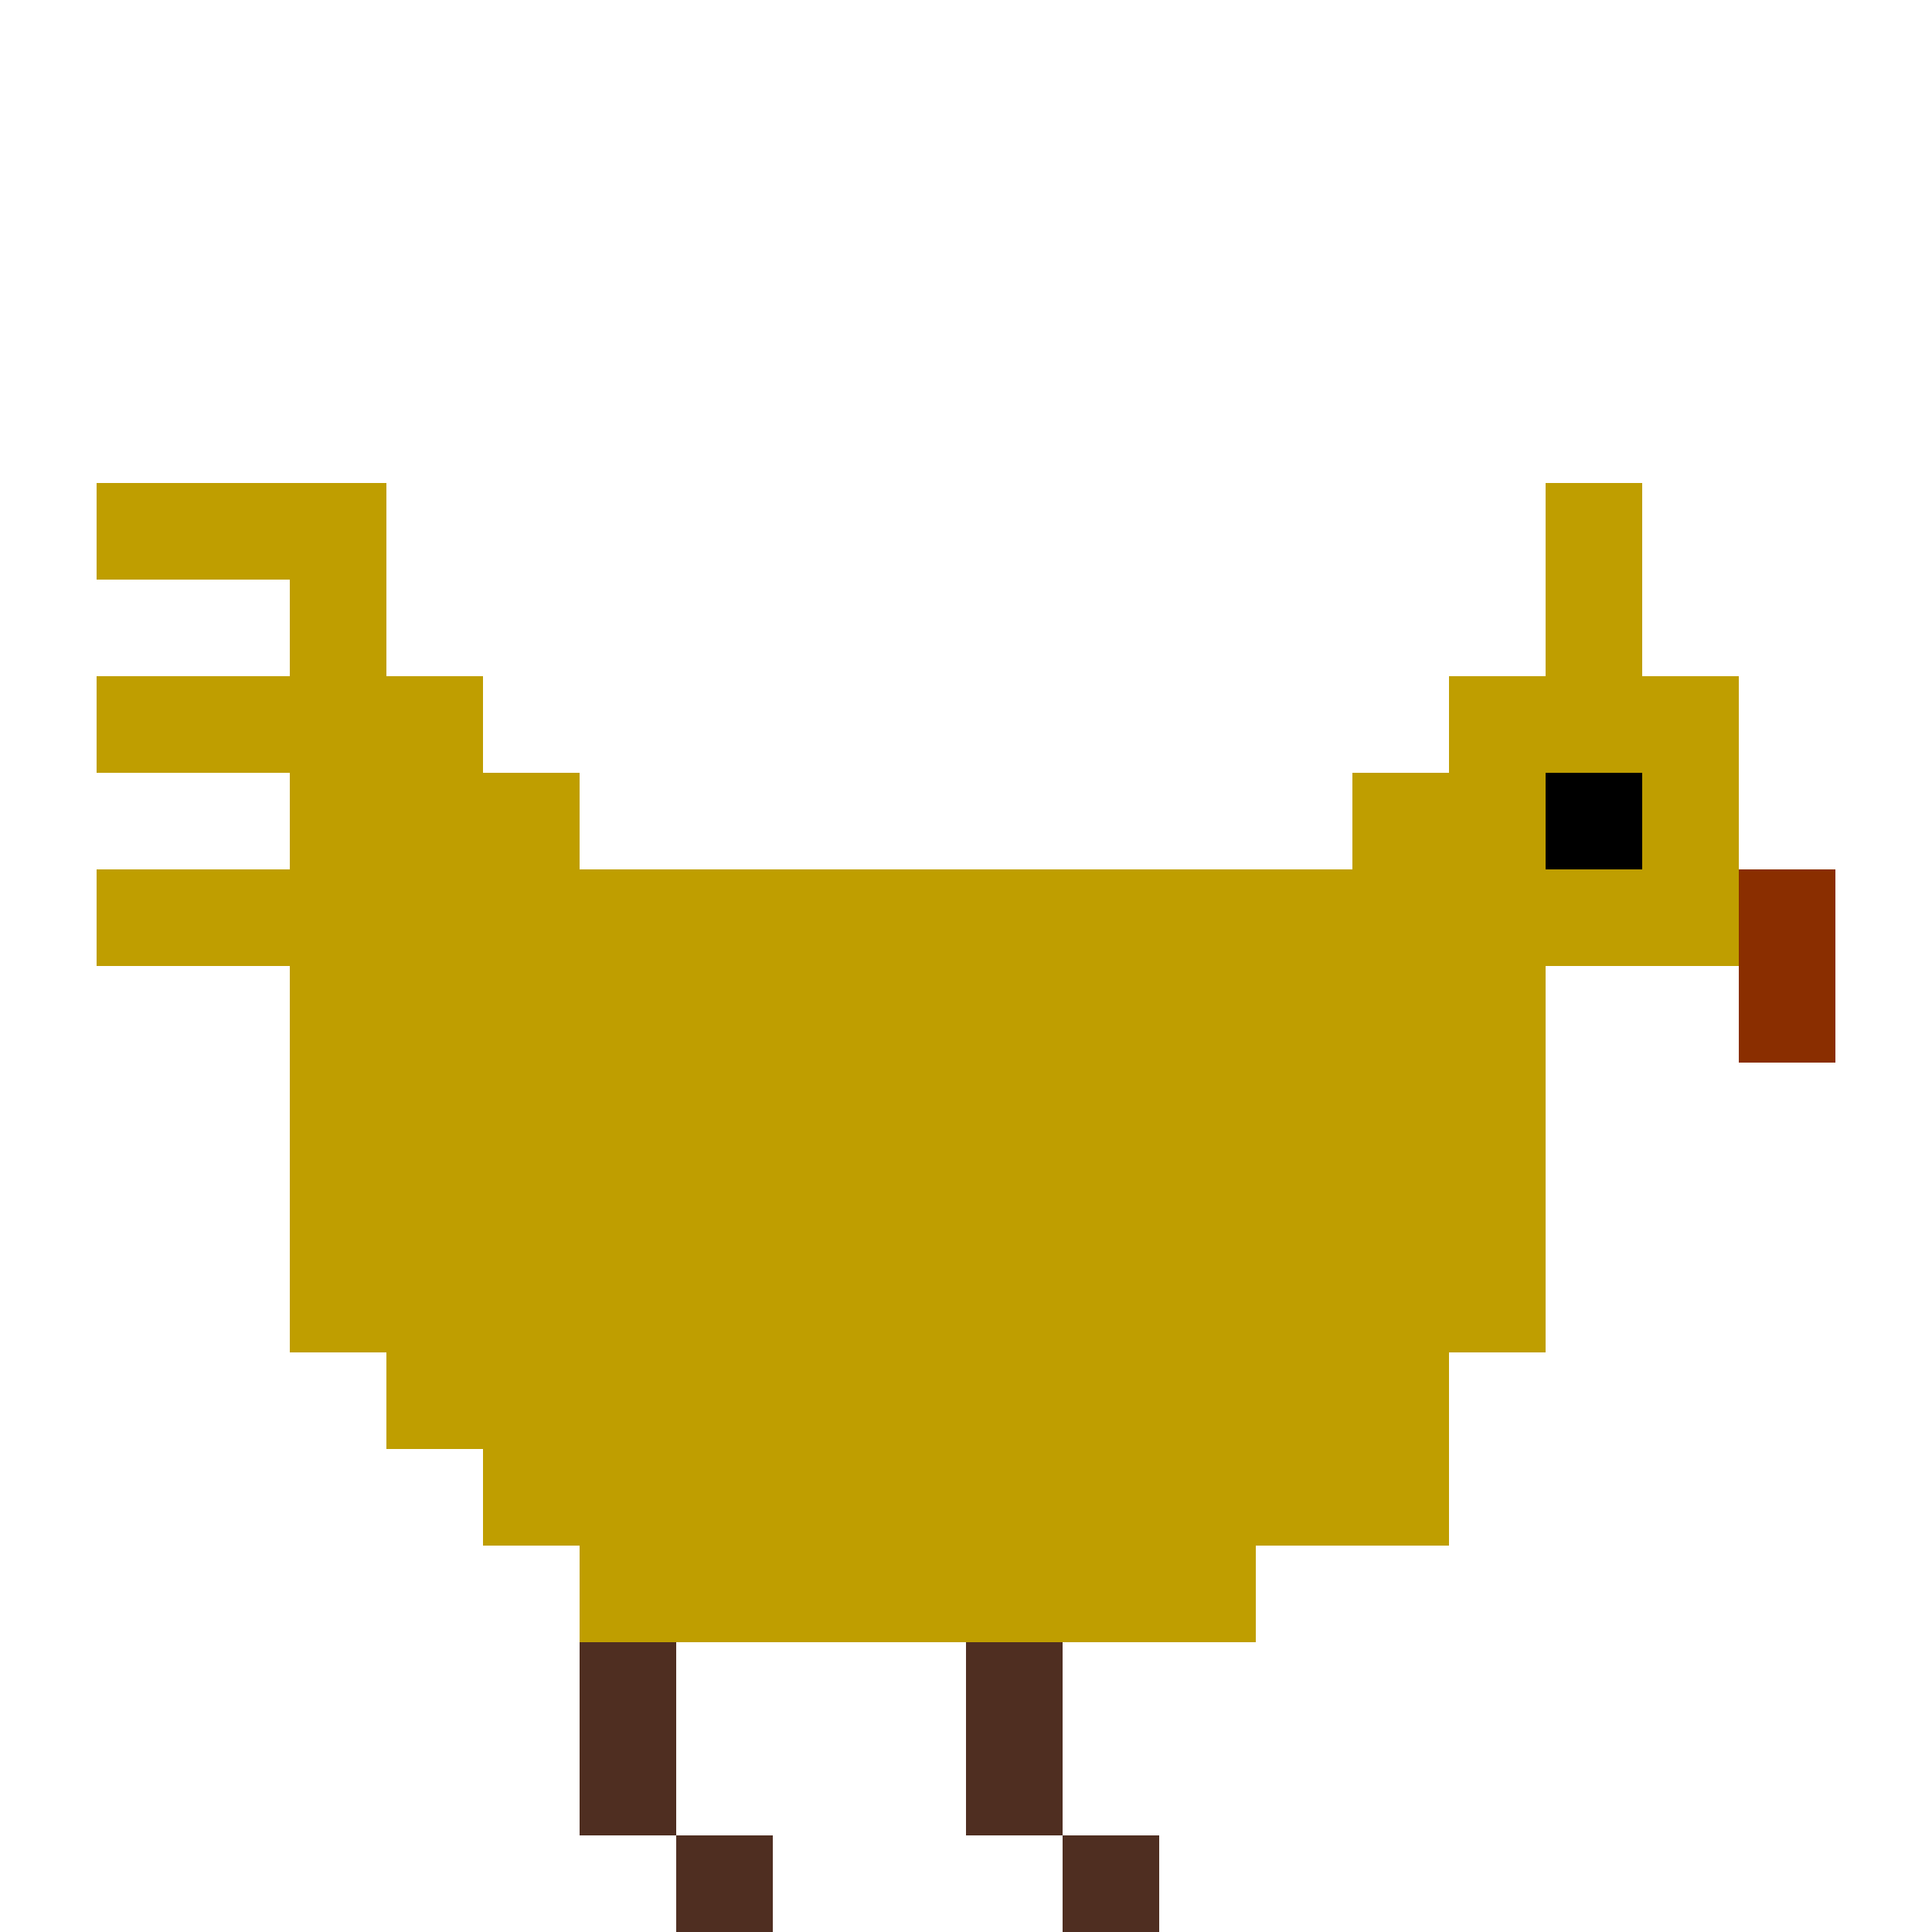 <?xml version="1.0" encoding="UTF-8" standalone="no"?>
<!-- Created with Inkscape (http://www.inkscape.org/) -->

<svg
   xmlns:dc="http://purl.org/dc/elements/1.1/"
   xmlns:cc="http://creativecommons.org/ns#"
   xmlns:rdf="http://www.w3.org/1999/02/22-rdf-syntax-ns#"
   xmlns:svg="http://www.w3.org/2000/svg"
   xmlns="http://www.w3.org/2000/svg"
   xmlns:sodipodi="http://sodipodi.sourceforge.net/DTD/sodipodi-0.dtd"
   xmlns:inkscape="http://www.inkscape.org/namespaces/inkscape"
   width="20"
   height="20"
   id="svg2"
   version="1.1"
   inkscape:version="0.48.0 r9654"
   sodipodi:docname="hen.svg">
  <defs
     id="defs4" />
  <sodipodi:namedview
     id="base"
     pagecolor="#ffffff"
     bordercolor="#666666"
     borderopacity="1.0"
     inkscape:pageopacity="0.0"
     inkscape:pageshadow="2"
     inkscape:zoom="4"
     inkscape:cx="71.947264"
     inkscape:cy="-19.132382"
     inkscape:document-units="px"
     inkscape:current-layer="layer3"
     showgrid="true"
     inkscape:window-width="1280"
     inkscape:window-height="800"
     inkscape:window-x="0"
     inkscape:window-y="0"
     inkscape:window-maximized="0"
     showguides="true"
     inkscape:guide-bbox="true">
    <inkscape:grid
       type="xygrid"
       id="grid2987"
       empspacing="5"
       visible="true"
       enabled="true"
       snapvisiblegridlinesonly="true" />
    <sodipodi:guide
       orientation="0,1"
       position="-1,0"
       id="guide6805" />
    <sodipodi:guide
       orientation="0,1"
       position="-2,-20"
       id="guide6807" />
    <sodipodi:guide
       orientation="1,0"
       position="0,-9"
       id="guide6809" />
    <sodipodi:guide
       orientation="1,0"
       position="20,-8"
       id="guide6811" />
    <sodipodi:guide
       orientation="1,0"
       position="40,14"
       id="guide6813" />
    <sodipodi:guide
       orientation="0,1"
       position="20,-40"
       id="guide6997" />
  </sodipodi:namedview>
  <g
     inkscape:groupmode="layer"
     id="layer3"
     inkscape:label="invisible-exporter">
    <rect
       style="color:#000000;fill:#ffffff;fill-opacity:0;fill-rule:nonzero;stroke:none;stroke-width:2;marker:none;visibility:visible;display:inline;overflow:visible;enable-background:accumulate"
       id="rect7144"
       width="40"
       height="80"
       x="0"
       y="0"
       inkscape:export-filename="C:\wamp\www\thehen\bin\img\hen-bg.png"
       inkscape:export-xdpi="90"
       inkscape:export-ydpi="90" />
  </g>
  <g
     inkscape:label="drawings"
     inkscape:groupmode="layer"
     id="layer1"
     transform="translate(0,-1032.362)"
     sodipodi:insensitive="true">
    <rect
       style="color:#000000;fill:#00ff00;fill-opacity:1;fill-rule:nonzero;stroke:none;stroke-width:2;marker:none;visibility:visible;display:inline;overflow:visible;enable-background:accumulate"
       id="rect2985"
       width="1"
       height="1"
       x="-105.714"
       y="211.362" />
    <rect
       style="color:#000000;fill:#4f2e21;fill-opacity:1;fill-rule:nonzero;stroke:none;stroke-width:2;marker:none;visibility:visible;display:inline;overflow:visible;enable-background:accumulate"
       id="rect2989"
       width="1"
       height="2"
       x="6"
       y="1049.362" />
    <rect
       y="1049.362"
       x="10"
       height="2"
       width="1"
       id="rect2991"
       style="color:#000000;fill:#4f2e21;fill-opacity:1;fill-rule:nonzero;stroke:none;stroke-width:2;marker:none;visibility:visible;display:inline;overflow:visible;enable-background:accumulate" />
    <path
       style="color:#000000;fill:#bf9e00;fill-opacity:1;fill-rule:nonzero;stroke:none;stroke-width:2;marker:none;visibility:visible;display:inline;overflow:visible;enable-background:accumulate"
       d="m 3,8 0,6 3,0 0,3 7,0 0,-1 2,0 0,-2 1,0 0,-6 -2,0 0,1 L 6,9 6,8 3,8 z"
       transform="translate(0,1032.362)"
       id="rect2993"
       inkscape:connector-curvature="0" />
    <rect
       style="color:#000000;fill:#bf9e00;fill-opacity:1;fill-rule:nonzero;stroke:none;stroke-width:2;marker:none;visibility:visible;display:inline;overflow:visible;enable-background:accumulate"
       id="rect2999"
       width="3"
       height="2"
       x="15"
       y="1039.362" />
    <rect
       style="color:#000000;fill:#bf9e00;fill-opacity:1;fill-rule:nonzero;stroke:none;stroke-width:2;marker:none;visibility:visible;display:inline;overflow:visible;enable-background:accumulate"
       id="rect3001"
       width="2"
       height="1"
       x="16"
       y="1041.362" />
    <rect
       y="-1047.362"
       x="5"
       height="1"
       width="1"
       id="rect3005"
       style="color:#000000;fill:#bf9e00;fill-opacity:1;fill-rule:nonzero;stroke:none;stroke-width:2;marker:none;visibility:visible;display:inline;overflow:visible;enable-background:accumulate"
       transform="scale(1,-1)" />
    <rect
       style="color:#000000;fill:#bf9e00;fill-opacity:1;fill-rule:nonzero;stroke:none;stroke-width:2;marker:none;visibility:visible;display:inline;overflow:visible;enable-background:accumulate"
       id="rect3007"
       width="1"
       height="1"
       x="4"
       y="-1047.362"
       transform="scale(1,-1)" />
    <rect
       y="-1048.362"
       x="5"
       height="1"
       width="1"
       id="rect3009"
       style="color:#000000;fill:#bf9e00;fill-opacity:1;fill-rule:nonzero;stroke:none;stroke-width:2;marker:none;visibility:visible;display:inline;overflow:visible;enable-background:accumulate"
       transform="scale(1,-1)" />
    <rect
       style="color:#000000;fill:#bf9e00;fill-opacity:1;fill-rule:nonzero;stroke:none;stroke-width:2;marker:none;visibility:visible;display:inline;overflow:visible;enable-background:accumulate"
       id="rect3013"
       width="1"
       height="2"
       x="16"
       y="1037.362" />
    <rect
       y="1"
       x="-1042.362"
       height="3"
       width="1"
       id="rect6241"
       style="color:#000000;fill:#bf9e00;fill-opacity:1;fill-rule:nonzero;stroke:none;stroke-width:2;marker:none;visibility:visible;display:inline;overflow:visible;enable-background:accumulate"
       transform="matrix(0,-1,1,0,0,0)" />
    <rect
       transform="matrix(0,-1,1,0,0,0)"
       style="color:#000000;fill:#bf9e00;fill-opacity:1;fill-rule:nonzero;stroke:none;stroke-width:2;marker:none;visibility:visible;display:inline;overflow:visible;enable-background:accumulate"
       id="rect6344"
       width="1"
       height="3"
       x="-1040.362"
       y="1" />
    <rect
       y="1"
       x="-1038.362"
       height="3"
       width="1"
       id="rect6447"
       style="color:#000000;fill:#bf9e00;fill-opacity:1;fill-rule:nonzero;stroke:none;stroke-width:2;marker:none;visibility:visible;display:inline;overflow:visible;enable-background:accumulate"
       transform="matrix(0,-1,1,0,0,0)" />
    <rect
       y="1038.362"
       x="3"
       height="1"
       width="1"
       id="rect6449"
       style="color:#000000;fill:#bf9e00;fill-opacity:1;fill-rule:nonzero;stroke:none;stroke-width:2;marker:none;visibility:visible;display:inline;overflow:visible;enable-background:accumulate" />
    <rect
       y="1041.362"
       x="18"
       height="1"
       width="1"
       id="rect6756"
       style="color:#000000;fill:#8a2e00;fill-opacity:1;fill-rule:nonzero;stroke:none;stroke-width:2;marker:none;visibility:visible;display:inline;overflow:visible;enable-background:accumulate" />
    <rect
       style="color:#000000;fill:#8a2e00;fill-opacity:1;fill-rule:nonzero;stroke:none;stroke-width:2;marker:none;visibility:visible;display:inline;overflow:visible;enable-background:accumulate"
       id="rect6758"
       width="1"
       height="1"
       x="18"
       y="1042.362" />
    <rect
       style="color:#000000;fill:#4f2e21;fill-opacity:1;fill-rule:nonzero;stroke:none;stroke-width:2;marker:none;visibility:visible;display:inline;overflow:visible;enable-background:accumulate"
       id="rect6771"
       width="1"
       height="1"
       x="7"
       y="1051.362" />
    <rect
       y="1051.362"
       x="11"
       height="1"
       width="1"
       id="rect6773"
       style="color:#000000;fill:#4f2e21;fill-opacity:1;fill-rule:nonzero;stroke:none;stroke-width:2;marker:none;visibility:visible;display:inline;overflow:visible;enable-background:accumulate" />
    <rect
       y="1039.362"
       x="4"
       height="2"
       width="1"
       id="rect6775"
       style="color:#000000;fill:#bf9e00;fill-opacity:1;fill-rule:nonzero;stroke:none;stroke-width:2;marker:none;visibility:visible;display:inline;overflow:visible;enable-background:accumulate" />
    <rect
       y="1069.362"
       x="6"
       height="2"
       width="1"
       id="rect6851"
       style="color:#000000;fill:#4f2e21;fill-opacity:1;fill-rule:nonzero;stroke:none;stroke-width:2;marker:none;visibility:visible;display:inline;overflow:visible;enable-background:accumulate" />
    <rect
       style="color:#000000;fill:#4f2e21;fill-opacity:1;fill-rule:nonzero;stroke:none;stroke-width:2;marker:none;visibility:visible;display:inline;overflow:visible;enable-background:accumulate"
       id="rect6853"
       width="1"
       height="2"
       x="10"
       y="1069.362" />
    <path
       id="path6855"
       d="m 3,1060.362 0,6 3,0 0,3 7,0 0,-1 2,0 0,-2 1,0 0,-6 -2,0 0,1 -8,0 0,-1 -3,0 z"
       style="color:#000000;fill:#bf9e00;fill-opacity:1;fill-rule:nonzero;stroke:none;stroke-width:2;marker:none;visibility:visible;display:inline;overflow:visible;enable-background:accumulate"
       inkscape:connector-curvature="0" />
    <rect
       y="1060.362"
       x="15"
       height="2"
       width="3"
       id="rect6857"
       style="color:#000000;fill:#bf9e00;fill-opacity:1;fill-rule:nonzero;stroke:none;stroke-width:2;marker:none;visibility:visible;display:inline;overflow:visible;enable-background:accumulate" />
    <rect
       y="1062.362"
       x="16"
       height="1"
       width="2"
       id="rect6859"
       style="color:#000000;fill:#bf9e00;fill-opacity:1;fill-rule:nonzero;stroke:none;stroke-width:2;marker:none;visibility:visible;display:inline;overflow:visible;enable-background:accumulate" />
    <rect
       transform="scale(1,-1)"
       style="color:#000000;fill:#bf9e00;fill-opacity:1;fill-rule:nonzero;stroke:none;stroke-width:2;marker:none;visibility:visible;display:inline;overflow:visible;enable-background:accumulate"
       id="rect6861"
       width="1"
       height="1"
       x="5"
       y="-1067.362" />
    <rect
       transform="scale(1,-1)"
       y="-1067.362"
       x="4"
       height="1"
       width="1"
       id="rect6863"
       style="color:#000000;fill:#bf9e00;fill-opacity:1;fill-rule:nonzero;stroke:none;stroke-width:2;marker:none;visibility:visible;display:inline;overflow:visible;enable-background:accumulate" />
    <rect
       transform="scale(1,-1)"
       style="color:#000000;fill:#bf9e00;fill-opacity:1;fill-rule:nonzero;stroke:none;stroke-width:2;marker:none;visibility:visible;display:inline;overflow:visible;enable-background:accumulate"
       id="rect6865"
       width="1"
       height="1"
       x="5"
       y="-1068.362" />
    <rect
       y="1058.362"
       x="16"
       height="2"
       width="1"
       id="rect6867"
       style="color:#000000;fill:#bf9e00;fill-opacity:1;fill-rule:nonzero;stroke:none;stroke-width:2;marker:none;visibility:visible;display:inline;overflow:visible;enable-background:accumulate" />
    <rect
       transform="matrix(0,-1,1,0,0,0)"
       style="color:#000000;fill:#bf9e00;fill-opacity:1;fill-rule:nonzero;stroke:none;stroke-width:2;marker:none;visibility:visible;display:inline;overflow:visible;enable-background:accumulate"
       id="rect6869"
       width="1"
       height="3"
       x="-1062.362"
       y="1" />
    <rect
       y="1"
       x="-1060.362"
       height="3"
       width="1"
       id="rect6871"
       style="color:#000000;fill:#bf9e00;fill-opacity:1;fill-rule:nonzero;stroke:none;stroke-width:2;marker:none;visibility:visible;display:inline;overflow:visible;enable-background:accumulate"
       transform="matrix(0,-1,1,0,0,0)" />
    <rect
       transform="matrix(0,-1,1,0,0,0)"
       style="color:#000000;fill:#bf9e00;fill-opacity:1;fill-rule:nonzero;stroke:none;stroke-width:2;marker:none;visibility:visible;display:inline;overflow:visible;enable-background:accumulate"
       id="rect6873"
       width="1"
       height="3"
       x="-1058.362"
       y="1" />
    <rect
       style="color:#000000;fill:#bf9e00;fill-opacity:1;fill-rule:nonzero;stroke:none;stroke-width:2;marker:none;visibility:visible;display:inline;overflow:visible;enable-background:accumulate"
       id="rect6875"
       width="1"
       height="1"
       x="3"
       y="1058.362" />
    <rect
       style="color:#000000;fill:#8a2e00;fill-opacity:1;fill-rule:nonzero;stroke:none;stroke-width:2;marker:none;visibility:visible;display:inline;overflow:visible;enable-background:accumulate"
       id="rect6877"
       width="1"
       height="1"
       x="18"
       y="1062.362" />
    <rect
       y="1063.362"
       x="18"
       height="1"
       width="1"
       id="rect6879"
       style="color:#000000;fill:#8a2e00;fill-opacity:1;fill-rule:nonzero;stroke:none;stroke-width:2;marker:none;visibility:visible;display:inline;overflow:visible;enable-background:accumulate" />
    <rect
       y="1071.362"
       x="6"
       height="1"
       width="1"
       id="rect6881"
       style="color:#000000;fill:#4f2e21;fill-opacity:1;fill-rule:nonzero;stroke:none;stroke-width:2;marker:none;visibility:visible;display:inline;overflow:visible;enable-background:accumulate" />
    <rect
       style="color:#000000;fill:#4f2e21;fill-opacity:1;fill-rule:nonzero;stroke:none;stroke-width:2;marker:none;visibility:visible;display:inline;overflow:visible;enable-background:accumulate"
       id="rect6883"
       width="1"
       height="1"
       x="9"
       y="1071.362" />
    <rect
       style="color:#000000;fill:#bf9e00;fill-opacity:1;fill-rule:nonzero;stroke:none;stroke-width:2;marker:none;visibility:visible;display:inline;overflow:visible;enable-background:accumulate"
       id="rect6885"
       width="1"
       height="2"
       x="4"
       y="1059.362" />
    <rect
       style="color:#000000;fill:#4f2e21;fill-opacity:1;fill-rule:nonzero;stroke:none;stroke-width:2;marker:none;visibility:visible;display:inline;overflow:visible;enable-background:accumulate"
       id="rect6923"
       width="1"
       height="2"
       x="7"
       y="1089.362" />
    <rect
       y="1089.362"
       x="9"
       height="2"
       width="1"
       id="rect6925"
       style="color:#000000;fill:#4f2e21;fill-opacity:1;fill-rule:nonzero;stroke:none;stroke-width:2;marker:none;visibility:visible;display:inline;overflow:visible;enable-background:accumulate" />
    <path
       inkscape:connector-curvature="0"
       style="color:#000000;fill:#bf9e00;fill-opacity:1;fill-rule:nonzero;stroke:none;stroke-width:2;marker:none;visibility:visible;display:inline;overflow:visible;enable-background:accumulate"
       d="m 3,1080.362 0,6 3,0 0,3 7,0 0,-1 2,0 0,-2 1,0 0,-6 -2,0 0,1 -8,0 0,-1 -3,0 z"
       id="path6927" />
    <rect
       style="color:#000000;fill:#bf9e00;fill-opacity:1;fill-rule:nonzero;stroke:none;stroke-width:2;marker:none;visibility:visible;display:inline;overflow:visible;enable-background:accumulate"
       id="rect6929"
       width="3"
       height="2"
       x="15"
       y="1081.362" />
    <rect
       style="color:#000000;fill:#bf9e00;fill-opacity:1;fill-rule:nonzero;stroke:none;stroke-width:2;marker:none;visibility:visible;display:inline;overflow:visible;enable-background:accumulate"
       id="rect6931"
       width="2"
       height="1"
       x="16"
       y="1083.362" />
    <rect
       y="-1087.362"
       x="5"
       height="1"
       width="1"
       id="rect6933"
       style="color:#000000;fill:#bf9e00;fill-opacity:1;fill-rule:nonzero;stroke:none;stroke-width:2;marker:none;visibility:visible;display:inline;overflow:visible;enable-background:accumulate"
       transform="scale(1,-1)" />
    <rect
       style="color:#000000;fill:#bf9e00;fill-opacity:1;fill-rule:nonzero;stroke:none;stroke-width:2;marker:none;visibility:visible;display:inline;overflow:visible;enable-background:accumulate"
       id="rect6935"
       width="1"
       height="1"
       x="4"
       y="-1087.362"
       transform="scale(1,-1)" />
    <rect
       y="-1088.362"
       x="5"
       height="1"
       width="1"
       id="rect6937"
       style="color:#000000;fill:#bf9e00;fill-opacity:1;fill-rule:nonzero;stroke:none;stroke-width:2;marker:none;visibility:visible;display:inline;overflow:visible;enable-background:accumulate"
       transform="scale(1,-1)" />
    <rect
       style="color:#000000;fill:#bf9e00;fill-opacity:1;fill-rule:nonzero;stroke:none;stroke-width:2;marker:none;visibility:visible;display:inline;overflow:visible;enable-background:accumulate"
       id="rect6939"
       width="1"
       height="2"
       x="16"
       y="1079.362" />
    <rect
       y="1"
       x="-1081.362"
       height="3"
       width="1"
       id="rect6941"
       style="color:#000000;fill:#bf9e00;fill-opacity:1;fill-rule:nonzero;stroke:none;stroke-width:2;marker:none;visibility:visible;display:inline;overflow:visible;enable-background:accumulate"
       transform="matrix(0,-1,1,0,0,0)" />
    <rect
       transform="matrix(0,-1,1,0,0,0)"
       style="color:#000000;fill:#bf9e00;fill-opacity:1;fill-rule:nonzero;stroke:none;stroke-width:2;marker:none;visibility:visible;display:inline;overflow:visible;enable-background:accumulate"
       id="rect6943"
       width="1"
       height="3"
       x="-1079.362"
       y="1" />
    <rect
       y="1"
       x="-1077.362"
       height="3"
       width="1"
       id="rect6945"
       style="color:#000000;fill:#bf9e00;fill-opacity:1;fill-rule:nonzero;stroke:none;stroke-width:2;marker:none;visibility:visible;display:inline;overflow:visible;enable-background:accumulate"
       transform="matrix(0,-1,1,0,0,0)" />
    <rect
       y="1077.362"
       x="3"
       height="3"
       width="1"
       id="rect6947"
       style="color:#000000;fill:#bf9e00;fill-opacity:1;fill-rule:nonzero;stroke:none;stroke-width:2;marker:none;visibility:visible;display:inline;overflow:visible;enable-background:accumulate" />
    <rect
       y="1083.362"
       x="18"
       height="1"
       width="1"
       id="rect6949"
       style="color:#000000;fill:#8a2e00;fill-opacity:1;fill-rule:nonzero;stroke:none;stroke-width:2;marker:none;visibility:visible;display:inline;overflow:visible;enable-background:accumulate" />
    <rect
       style="color:#000000;fill:#8a2e00;fill-opacity:1;fill-rule:nonzero;stroke:none;stroke-width:2;marker:none;visibility:visible;display:inline;overflow:visible;enable-background:accumulate"
       id="rect6951"
       width="1"
       height="1"
       x="18"
       y="1084.362" />
    <rect
       style="color:#000000;fill:#4f2e21;fill-opacity:1;fill-rule:nonzero;stroke:none;stroke-width:2;marker:none;visibility:visible;display:inline;overflow:visible;enable-background:accumulate"
       id="rect6953"
       width="1"
       height="1"
       x="9"
       y="1091.362" />
    <rect
       y="1091.362"
       x="8"
       height="1"
       width="1"
       id="rect6955"
       style="color:#000000;fill:#4f2e21;fill-opacity:1;fill-rule:nonzero;stroke:none;stroke-width:2;marker:none;visibility:visible;display:inline;overflow:visible;enable-background:accumulate" />
    <rect
       y="1078.362"
       x="4"
       height="2"
       width="1"
       id="rect6957"
       style="color:#000000;fill:#bf9e00;fill-opacity:1;fill-rule:nonzero;stroke:none;stroke-width:2;marker:none;visibility:visible;display:inline;overflow:visible;enable-background:accumulate" />
    <rect
       y="1109.362"
       x="7"
       height="2"
       width="1"
       id="rect6999"
       style="color:#000000;fill:#4f2e21;fill-opacity:1;fill-rule:nonzero;stroke:none;stroke-width:2;marker:none;visibility:visible;display:inline;overflow:visible;enable-background:accumulate" />
    <rect
       style="color:#000000;fill:#4f2e21;fill-opacity:1;fill-rule:nonzero;stroke:none;stroke-width:2;marker:none;visibility:visible;display:inline;overflow:visible;enable-background:accumulate"
       id="rect7001"
       width="1"
       height="2"
       x="10"
       y="1109.362" />
    <path
       id="path7003"
       d="m 3,1100.362 0,6 3,0 0,3 7,0 0,-1 2,0 0,-2 1,0 0,-6 -2,0 0,1 -8,0 0,-1 -3,0 z"
       style="color:#000000;fill:#bf9e00;fill-opacity:1;fill-rule:nonzero;stroke:none;stroke-width:2;marker:none;visibility:visible;display:inline;overflow:visible;enable-background:accumulate"
       inkscape:connector-curvature="0" />
    <rect
       y="1100.362"
       x="15"
       height="2"
       width="3"
       id="rect7005"
       style="color:#000000;fill:#bf9e00;fill-opacity:1;fill-rule:nonzero;stroke:none;stroke-width:2;marker:none;visibility:visible;display:inline;overflow:visible;enable-background:accumulate" />
    <rect
       y="1102.362"
       x="16"
       height="1"
       width="2"
       id="rect7007"
       style="color:#000000;fill:#bf9e00;fill-opacity:1;fill-rule:nonzero;stroke:none;stroke-width:2;marker:none;visibility:visible;display:inline;overflow:visible;enable-background:accumulate" />
    <rect
       transform="scale(1,-1)"
       style="color:#000000;fill:#bf9e00;fill-opacity:1;fill-rule:nonzero;stroke:none;stroke-width:2;marker:none;visibility:visible;display:inline;overflow:visible;enable-background:accumulate"
       id="rect7009"
       width="1"
       height="1"
       x="5"
       y="-1107.362" />
    <rect
       transform="scale(1,-1)"
       y="-1107.362"
       x="4"
       height="1"
       width="1"
       id="rect7011"
       style="color:#000000;fill:#bf9e00;fill-opacity:1;fill-rule:nonzero;stroke:none;stroke-width:2;marker:none;visibility:visible;display:inline;overflow:visible;enable-background:accumulate" />
    <rect
       transform="scale(1,-1)"
       style="color:#000000;fill:#bf9e00;fill-opacity:1;fill-rule:nonzero;stroke:none;stroke-width:2;marker:none;visibility:visible;display:inline;overflow:visible;enable-background:accumulate"
       id="rect7013"
       width="1"
       height="1"
       x="5"
       y="-1108.362" />
    <rect
       y="1098.362"
       x="16"
       height="2"
       width="1"
       id="rect7015"
       style="color:#000000;fill:#bf9e00;fill-opacity:1;fill-rule:nonzero;stroke:none;stroke-width:2;marker:none;visibility:visible;display:inline;overflow:visible;enable-background:accumulate" />
    <rect
       transform="matrix(0,-1,1,0,0,0)"
       style="color:#000000;fill:#bf9e00;fill-opacity:1;fill-rule:nonzero;stroke:none;stroke-width:2;marker:none;visibility:visible;display:inline;overflow:visible;enable-background:accumulate"
       id="rect7017"
       width="1"
       height="3"
       x="-1102.362"
       y="1" />
    <rect
       y="1"
       x="-1100.362"
       height="3"
       width="1"
       id="rect7019"
       style="color:#000000;fill:#bf9e00;fill-opacity:1;fill-rule:nonzero;stroke:none;stroke-width:2;marker:none;visibility:visible;display:inline;overflow:visible;enable-background:accumulate"
       transform="matrix(0,-1,1,0,0,0)" />
    <rect
       transform="matrix(0,-1,1,0,0,0)"
       style="color:#000000;fill:#bf9e00;fill-opacity:1;fill-rule:nonzero;stroke:none;stroke-width:2;marker:none;visibility:visible;display:inline;overflow:visible;enable-background:accumulate"
       id="rect7021"
       width="1"
       height="3"
       x="-1098.362"
       y="1" />
    <rect
       style="color:#000000;fill:#bf9e00;fill-opacity:1;fill-rule:nonzero;stroke:none;stroke-width:2;marker:none;visibility:visible;display:inline;overflow:visible;enable-background:accumulate"
       id="rect7023"
       width="1"
       height="3"
       x="3"
       y="1098.362" />
    <rect
       style="color:#000000;fill:#8a2e00;fill-opacity:1;fill-rule:nonzero;stroke:none;stroke-width:2;marker:none;visibility:visible;display:inline;overflow:visible;enable-background:accumulate"
       id="rect7025"
       width="1"
       height="1"
       x="18"
       y="1102.362" />
    <rect
       y="1103.362"
       x="18"
       height="1"
       width="1"
       id="rect7027"
       style="color:#000000;fill:#8a2e00;fill-opacity:1;fill-rule:nonzero;stroke:none;stroke-width:2;marker:none;visibility:visible;display:inline;overflow:visible;enable-background:accumulate" />
    <rect
       y="1111.362"
       x="10"
       height="1"
       width="1"
       id="rect7029"
       style="color:#000000;fill:#4f2e21;fill-opacity:1;fill-rule:nonzero;stroke:none;stroke-width:2;marker:none;visibility:visible;display:inline;overflow:visible;enable-background:accumulate" />
    <rect
       style="color:#000000;fill:#4f2e21;fill-opacity:1;fill-rule:nonzero;stroke:none;stroke-width:2;marker:none;visibility:visible;display:inline;overflow:visible;enable-background:accumulate"
       id="rect7031"
       width="1"
       height="1"
       x="8"
       y="1111.362" />
    <rect
       style="color:#000000;fill:#bf9e00;fill-opacity:1;fill-rule:nonzero;stroke:none;stroke-width:2;marker:none;visibility:visible;display:inline;overflow:visible;enable-background:accumulate"
       id="rect7033"
       width="1"
       height="2"
       x="4"
       y="1099.362" />
    <rect
       y="1040.362"
       x="16"
       height="1"
       width="1"
       id="rect7914"
       style="color:#000000;fill:#000000;fill-opacity:1;fill-rule:nonzero;stroke:none;stroke-width:2;marker:none;visibility:visible;display:inline;overflow:visible;enable-background:accumulate" />
    <rect
       y="1061.362"
       x="16"
       height="1"
       width="1"
       id="rect7914-9"
       style="color:#000000;fill:#000000;fill-opacity:1;fill-rule:nonzero;stroke:none;stroke-width:2;marker:none;visibility:visible;display:inline;overflow:visible;enable-background:accumulate" />
    <rect
       y="1082.362"
       x="16"
       height="1"
       width="1"
       id="rect7914-1"
       style="color:#000000;fill:#000000;fill-opacity:1;fill-rule:nonzero;stroke:none;stroke-width:2;marker:none;visibility:visible;display:inline;overflow:visible;enable-background:accumulate" />
    <rect
       y="1101.362"
       x="16"
       height="1"
       width="1"
       id="rect7914-4"
       style="color:#000000;fill:#000000;fill-opacity:1;fill-rule:nonzero;stroke:none;stroke-width:2;marker:none;visibility:visible;display:inline;overflow:visible;enable-background:accumulate" />
    <rect
       y="1049.362"
       x="-34"
       height="2"
       width="1"
       id="rect7948"
       style="color:#000000;fill:#4f2e21;fill-opacity:1;fill-rule:nonzero;stroke:none;stroke-width:2;marker:none;visibility:visible;display:inline;overflow:visible;enable-background:accumulate"
       transform="scale(-1,1)" />
    <rect
       style="color:#000000;fill:#4f2e21;fill-opacity:1;fill-rule:nonzero;stroke:none;stroke-width:2;marker:none;visibility:visible;display:inline;overflow:visible;enable-background:accumulate"
       id="rect7950"
       width="1"
       height="2"
       x="-30"
       y="1049.362"
       transform="scale(-1,1)" />
    <path
       inkscape:connector-curvature="0"
       id="path7952"
       d="m 37,1040.362 0,6 -3,0 0,3 -7,0 0,-1 -2,0 0,-2 -1,0 0,-6 2,0 0,1 8,0 0,-1 3,0 z"
       style="color:#000000;fill:#bf9e00;fill-opacity:1;fill-rule:nonzero;stroke:none;stroke-width:2;marker:none;visibility:visible;display:inline;overflow:visible;enable-background:accumulate" />
    <rect
       y="1039.362"
       x="-25"
       height="2"
       width="3"
       id="rect7954"
       style="color:#000000;fill:#bf9e00;fill-opacity:1;fill-rule:nonzero;stroke:none;stroke-width:2;marker:none;visibility:visible;display:inline;overflow:visible;enable-background:accumulate"
       transform="scale(-1,1)" />
    <rect
       y="1041.362"
       x="-24"
       height="1"
       width="2"
       id="rect7956"
       style="color:#000000;fill:#bf9e00;fill-opacity:1;fill-rule:nonzero;stroke:none;stroke-width:2;marker:none;visibility:visible;display:inline;overflow:visible;enable-background:accumulate"
       transform="scale(-1,1)" />
    <rect
       style="color:#000000;fill:#bf9e00;fill-opacity:1;fill-rule:nonzero;stroke:none;stroke-width:2;marker:none;visibility:visible;display:inline;overflow:visible;enable-background:accumulate"
       id="rect7958"
       width="1"
       height="1"
       x="-35"
       y="-1047.362"
       transform="scale(-1,-1)" />
    <rect
       y="-1047.362"
       x="-36"
       height="1"
       width="1"
       id="rect7960"
       style="color:#000000;fill:#bf9e00;fill-opacity:1;fill-rule:nonzero;stroke:none;stroke-width:2;marker:none;visibility:visible;display:inline;overflow:visible;enable-background:accumulate"
       transform="scale(-1,-1)" />
    <rect
       style="color:#000000;fill:#bf9e00;fill-opacity:1;fill-rule:nonzero;stroke:none;stroke-width:2;marker:none;visibility:visible;display:inline;overflow:visible;enable-background:accumulate"
       id="rect7962"
       width="1"
       height="1"
       x="-35"
       y="-1048.362"
       transform="scale(-1,-1)" />
    <rect
       y="1037.362"
       x="-24"
       height="2"
       width="1"
       id="rect7964"
       style="color:#000000;fill:#bf9e00;fill-opacity:1;fill-rule:nonzero;stroke:none;stroke-width:2;marker:none;visibility:visible;display:inline;overflow:visible;enable-background:accumulate"
       transform="scale(-1,1)" />
    <rect
       transform="matrix(0,-1,-1,0,0,0)"
       style="color:#000000;fill:#bf9e00;fill-opacity:1;fill-rule:nonzero;stroke:none;stroke-width:2;marker:none;visibility:visible;display:inline;overflow:visible;enable-background:accumulate"
       id="rect7966"
       width="1"
       height="3"
       x="-1042.362"
       y="-39" />
    <rect
       y="-39"
       x="-1040.362"
       height="3"
       width="1"
       id="rect7968"
       style="color:#000000;fill:#bf9e00;fill-opacity:1;fill-rule:nonzero;stroke:none;stroke-width:2;marker:none;visibility:visible;display:inline;overflow:visible;enable-background:accumulate"
       transform="matrix(0,-1,-1,0,0,0)" />
    <rect
       transform="matrix(0,-1,-1,0,0,0)"
       style="color:#000000;fill:#bf9e00;fill-opacity:1;fill-rule:nonzero;stroke:none;stroke-width:2;marker:none;visibility:visible;display:inline;overflow:visible;enable-background:accumulate"
       id="rect7970"
       width="1"
       height="3"
       x="-1038.362"
       y="-39" />
    <rect
       style="color:#000000;fill:#bf9e00;fill-opacity:1;fill-rule:nonzero;stroke:none;stroke-width:2;marker:none;visibility:visible;display:inline;overflow:visible;enable-background:accumulate"
       id="rect7972"
       width="1"
       height="1"
       x="-37"
       y="1038.362"
       transform="scale(-1,1)" />
    <rect
       style="color:#000000;fill:#8a2e00;fill-opacity:1;fill-rule:nonzero;stroke:none;stroke-width:2;marker:none;visibility:visible;display:inline;overflow:visible;enable-background:accumulate"
       id="rect7974"
       width="1"
       height="1"
       x="-22"
       y="1041.362"
       transform="scale(-1,1)" />
    <rect
       y="1042.362"
       x="-22"
       height="1"
       width="1"
       id="rect7976"
       style="color:#000000;fill:#8a2e00;fill-opacity:1;fill-rule:nonzero;stroke:none;stroke-width:2;marker:none;visibility:visible;display:inline;overflow:visible;enable-background:accumulate"
       transform="scale(-1,1)" />
    <rect
       y="1051.362"
       x="-33"
       height="1"
       width="1"
       id="rect7978"
       style="color:#000000;fill:#4f2e21;fill-opacity:1;fill-rule:nonzero;stroke:none;stroke-width:2;marker:none;visibility:visible;display:inline;overflow:visible;enable-background:accumulate"
       transform="scale(-1,1)" />
    <rect
       style="color:#000000;fill:#4f2e21;fill-opacity:1;fill-rule:nonzero;stroke:none;stroke-width:2;marker:none;visibility:visible;display:inline;overflow:visible;enable-background:accumulate"
       id="rect7980"
       width="1"
       height="1"
       x="-29"
       y="1051.362"
       transform="scale(-1,1)" />
    <rect
       style="color:#000000;fill:#bf9e00;fill-opacity:1;fill-rule:nonzero;stroke:none;stroke-width:2;marker:none;visibility:visible;display:inline;overflow:visible;enable-background:accumulate"
       id="rect7982"
       width="1"
       height="2"
       x="-36"
       y="1039.362"
       transform="scale(-1,1)" />
    <rect
       style="color:#000000;fill:#4f2e21;fill-opacity:1;fill-rule:nonzero;stroke:none;stroke-width:2;marker:none;visibility:visible;display:inline;overflow:visible;enable-background:accumulate"
       id="rect7984"
       width="1"
       height="2"
       x="-34"
       y="1069.362"
       transform="scale(-1,1)" />
    <rect
       y="1069.362"
       x="-30"
       height="2"
       width="1"
       id="rect7986"
       style="color:#000000;fill:#4f2e21;fill-opacity:1;fill-rule:nonzero;stroke:none;stroke-width:2;marker:none;visibility:visible;display:inline;overflow:visible;enable-background:accumulate"
       transform="scale(-1,1)" />
    <path
       inkscape:connector-curvature="0"
       style="color:#000000;fill:#bf9e00;fill-opacity:1;fill-rule:nonzero;stroke:none;stroke-width:2;marker:none;visibility:visible;display:inline;overflow:visible;enable-background:accumulate"
       d="m 37,1060.362 0,6 -3,0 0,3 -7,0 0,-1 -2,0 0,-2 -1,0 0,-6 2,0 0,1 8,0 0,-1 3,0 z"
       id="path7988" />
    <rect
       style="color:#000000;fill:#bf9e00;fill-opacity:1;fill-rule:nonzero;stroke:none;stroke-width:2;marker:none;visibility:visible;display:inline;overflow:visible;enable-background:accumulate"
       id="rect7990"
       width="3"
       height="2"
       x="-25"
       y="1060.362"
       transform="scale(-1,1)" />
    <rect
       style="color:#000000;fill:#bf9e00;fill-opacity:1;fill-rule:nonzero;stroke:none;stroke-width:2;marker:none;visibility:visible;display:inline;overflow:visible;enable-background:accumulate"
       id="rect7992"
       width="2"
       height="1"
       x="-24"
       y="1062.362"
       transform="scale(-1,1)" />
    <rect
       y="-1067.362"
       x="-35"
       height="1"
       width="1"
       id="rect7994"
       style="color:#000000;fill:#bf9e00;fill-opacity:1;fill-rule:nonzero;stroke:none;stroke-width:2;marker:none;visibility:visible;display:inline;overflow:visible;enable-background:accumulate"
       transform="scale(-1,-1)" />
    <rect
       style="color:#000000;fill:#bf9e00;fill-opacity:1;fill-rule:nonzero;stroke:none;stroke-width:2;marker:none;visibility:visible;display:inline;overflow:visible;enable-background:accumulate"
       id="rect7996"
       width="1"
       height="1"
       x="-36"
       y="-1067.362"
       transform="scale(-1,-1)" />
    <rect
       y="-1068.362"
       x="-35"
       height="1"
       width="1"
       id="rect7998"
       style="color:#000000;fill:#bf9e00;fill-opacity:1;fill-rule:nonzero;stroke:none;stroke-width:2;marker:none;visibility:visible;display:inline;overflow:visible;enable-background:accumulate"
       transform="scale(-1,-1)" />
    <rect
       style="color:#000000;fill:#bf9e00;fill-opacity:1;fill-rule:nonzero;stroke:none;stroke-width:2;marker:none;visibility:visible;display:inline;overflow:visible;enable-background:accumulate"
       id="rect8000"
       width="1"
       height="2"
       x="-24"
       y="1058.362"
       transform="scale(-1,1)" />
    <rect
       y="-39"
       x="-1062.362"
       height="3"
       width="1"
       id="rect8002"
       style="color:#000000;fill:#bf9e00;fill-opacity:1;fill-rule:nonzero;stroke:none;stroke-width:2;marker:none;visibility:visible;display:inline;overflow:visible;enable-background:accumulate"
       transform="matrix(0,-1,-1,0,0,0)" />
    <rect
       transform="matrix(0,-1,-1,0,0,0)"
       style="color:#000000;fill:#bf9e00;fill-opacity:1;fill-rule:nonzero;stroke:none;stroke-width:2;marker:none;visibility:visible;display:inline;overflow:visible;enable-background:accumulate"
       id="rect8004"
       width="1"
       height="3"
       x="-1060.362"
       y="-39" />
    <rect
       y="-39"
       x="-1058.362"
       height="3"
       width="1"
       id="rect8006"
       style="color:#000000;fill:#bf9e00;fill-opacity:1;fill-rule:nonzero;stroke:none;stroke-width:2;marker:none;visibility:visible;display:inline;overflow:visible;enable-background:accumulate"
       transform="matrix(0,-1,-1,0,0,0)" />
    <rect
       y="1058.362"
       x="-37"
       height="1"
       width="1"
       id="rect8008"
       style="color:#000000;fill:#bf9e00;fill-opacity:1;fill-rule:nonzero;stroke:none;stroke-width:2;marker:none;visibility:visible;display:inline;overflow:visible;enable-background:accumulate"
       transform="scale(-1,1)" />
    <rect
       y="1062.362"
       x="-22"
       height="1"
       width="1"
       id="rect8010"
       style="color:#000000;fill:#8a2e00;fill-opacity:1;fill-rule:nonzero;stroke:none;stroke-width:2;marker:none;visibility:visible;display:inline;overflow:visible;enable-background:accumulate"
       transform="scale(-1,1)" />
    <rect
       style="color:#000000;fill:#8a2e00;fill-opacity:1;fill-rule:nonzero;stroke:none;stroke-width:2;marker:none;visibility:visible;display:inline;overflow:visible;enable-background:accumulate"
       id="rect8012"
       width="1"
       height="1"
       x="-22"
       y="1063.362"
       transform="scale(-1,1)" />
    <rect
       style="color:#000000;fill:#4f2e21;fill-opacity:1;fill-rule:nonzero;stroke:none;stroke-width:2;marker:none;visibility:visible;display:inline;overflow:visible;enable-background:accumulate"
       id="rect8014"
       width="1"
       height="1"
       x="-34"
       y="1071.362"
       transform="scale(-1,1)" />
    <rect
       y="1071.362"
       x="-31"
       height="1"
       width="1"
       id="rect8016"
       style="color:#000000;fill:#4f2e21;fill-opacity:1;fill-rule:nonzero;stroke:none;stroke-width:2;marker:none;visibility:visible;display:inline;overflow:visible;enable-background:accumulate"
       transform="scale(-1,1)" />
    <rect
       y="1059.362"
       x="-36"
       height="2"
       width="1"
       id="rect8018"
       style="color:#000000;fill:#bf9e00;fill-opacity:1;fill-rule:nonzero;stroke:none;stroke-width:2;marker:none;visibility:visible;display:inline;overflow:visible;enable-background:accumulate"
       transform="scale(-1,1)" />
    <rect
       y="1089.362"
       x="-33"
       height="2"
       width="1"
       id="rect8020"
       style="color:#000000;fill:#4f2e21;fill-opacity:1;fill-rule:nonzero;stroke:none;stroke-width:2;marker:none;visibility:visible;display:inline;overflow:visible;enable-background:accumulate"
       transform="scale(-1,1)" />
    <rect
       style="color:#000000;fill:#4f2e21;fill-opacity:1;fill-rule:nonzero;stroke:none;stroke-width:2;marker:none;visibility:visible;display:inline;overflow:visible;enable-background:accumulate"
       id="rect8022"
       width="1"
       height="2"
       x="-31"
       y="1089.362"
       transform="scale(-1,1)" />
    <path
       id="path8024"
       d="m 37,1080.362 0,6 -3,0 0,3 -7,0 0,-1 -2,0 0,-2 -1,0 0,-6 2,0 0,1 8,0 0,-1 3,0 z"
       style="color:#000000;fill:#bf9e00;fill-opacity:1;fill-rule:nonzero;stroke:none;stroke-width:2;marker:none;visibility:visible;display:inline;overflow:visible;enable-background:accumulate"
       inkscape:connector-curvature="0" />
    <rect
       y="1081.362"
       x="-25"
       height="2"
       width="3"
       id="rect8026"
       style="color:#000000;fill:#bf9e00;fill-opacity:1;fill-rule:nonzero;stroke:none;stroke-width:2;marker:none;visibility:visible;display:inline;overflow:visible;enable-background:accumulate"
       transform="scale(-1,1)" />
    <rect
       y="1083.362"
       x="-24"
       height="1"
       width="2"
       id="rect8028"
       style="color:#000000;fill:#bf9e00;fill-opacity:1;fill-rule:nonzero;stroke:none;stroke-width:2;marker:none;visibility:visible;display:inline;overflow:visible;enable-background:accumulate"
       transform="scale(-1,1)" />
    <rect
       style="color:#000000;fill:#bf9e00;fill-opacity:1;fill-rule:nonzero;stroke:none;stroke-width:2;marker:none;visibility:visible;display:inline;overflow:visible;enable-background:accumulate"
       id="rect8030"
       width="1"
       height="1"
       x="-35"
       y="-1087.362"
       transform="scale(-1,-1)" />
    <rect
       y="-1087.362"
       x="-36"
       height="1"
       width="1"
       id="rect8032"
       style="color:#000000;fill:#bf9e00;fill-opacity:1;fill-rule:nonzero;stroke:none;stroke-width:2;marker:none;visibility:visible;display:inline;overflow:visible;enable-background:accumulate"
       transform="scale(-1,-1)" />
    <rect
       style="color:#000000;fill:#bf9e00;fill-opacity:1;fill-rule:nonzero;stroke:none;stroke-width:2;marker:none;visibility:visible;display:inline;overflow:visible;enable-background:accumulate"
       id="rect8034"
       width="1"
       height="1"
       x="-35"
       y="-1088.362"
       transform="scale(-1,-1)" />
    <rect
       y="1079.362"
       x="-24"
       height="2"
       width="1"
       id="rect8036"
       style="color:#000000;fill:#bf9e00;fill-opacity:1;fill-rule:nonzero;stroke:none;stroke-width:2;marker:none;visibility:visible;display:inline;overflow:visible;enable-background:accumulate"
       transform="scale(-1,1)" />
    <rect
       transform="matrix(0,-1,-1,0,0,0)"
       style="color:#000000;fill:#bf9e00;fill-opacity:1;fill-rule:nonzero;stroke:none;stroke-width:2;marker:none;visibility:visible;display:inline;overflow:visible;enable-background:accumulate"
       id="rect8038"
       width="1"
       height="3"
       x="-1081.362"
       y="-39" />
    <rect
       y="-39"
       x="-1079.362"
       height="3"
       width="1"
       id="rect8040"
       style="color:#000000;fill:#bf9e00;fill-opacity:1;fill-rule:nonzero;stroke:none;stroke-width:2;marker:none;visibility:visible;display:inline;overflow:visible;enable-background:accumulate"
       transform="matrix(0,-1,-1,0,0,0)" />
    <rect
       transform="matrix(0,-1,-1,0,0,0)"
       style="color:#000000;fill:#bf9e00;fill-opacity:1;fill-rule:nonzero;stroke:none;stroke-width:2;marker:none;visibility:visible;display:inline;overflow:visible;enable-background:accumulate"
       id="rect8042"
       width="1"
       height="3"
       x="-1077.362"
       y="-39" />
    <rect
       style="color:#000000;fill:#bf9e00;fill-opacity:1;fill-rule:nonzero;stroke:none;stroke-width:2;marker:none;visibility:visible;display:inline;overflow:visible;enable-background:accumulate"
       id="rect8044"
       width="1"
       height="3"
       x="-37"
       y="1077.362"
       transform="scale(-1,1)" />
    <rect
       style="color:#000000;fill:#8a2e00;fill-opacity:1;fill-rule:nonzero;stroke:none;stroke-width:2;marker:none;visibility:visible;display:inline;overflow:visible;enable-background:accumulate"
       id="rect8046"
       width="1"
       height="1"
       x="-22"
       y="1083.362"
       transform="scale(-1,1)" />
    <rect
       y="1084.362"
       x="-22"
       height="1"
       width="1"
       id="rect8048"
       style="color:#000000;fill:#8a2e00;fill-opacity:1;fill-rule:nonzero;stroke:none;stroke-width:2;marker:none;visibility:visible;display:inline;overflow:visible;enable-background:accumulate"
       transform="scale(-1,1)" />
    <rect
       y="1091.362"
       x="-31"
       height="1"
       width="1"
       id="rect8050"
       style="color:#000000;fill:#4f2e21;fill-opacity:1;fill-rule:nonzero;stroke:none;stroke-width:2;marker:none;visibility:visible;display:inline;overflow:visible;enable-background:accumulate"
       transform="scale(-1,1)" />
    <rect
       style="color:#000000;fill:#4f2e21;fill-opacity:1;fill-rule:nonzero;stroke:none;stroke-width:2;marker:none;visibility:visible;display:inline;overflow:visible;enable-background:accumulate"
       id="rect8052"
       width="1"
       height="1"
       x="-32"
       y="1091.362"
       transform="scale(-1,1)" />
    <rect
       style="color:#000000;fill:#bf9e00;fill-opacity:1;fill-rule:nonzero;stroke:none;stroke-width:2;marker:none;visibility:visible;display:inline;overflow:visible;enable-background:accumulate"
       id="rect8054"
       width="1"
       height="2"
       x="-36"
       y="1078.362"
       transform="scale(-1,1)" />
    <rect
       style="color:#000000;fill:#4f2e21;fill-opacity:1;fill-rule:nonzero;stroke:none;stroke-width:2;marker:none;visibility:visible;display:inline;overflow:visible;enable-background:accumulate"
       id="rect8056"
       width="1"
       height="2"
       x="-33"
       y="1109.362"
       transform="scale(-1,1)" />
    <rect
       y="1109.362"
       x="-30"
       height="2"
       width="1"
       id="rect8058"
       style="color:#000000;fill:#4f2e21;fill-opacity:1;fill-rule:nonzero;stroke:none;stroke-width:2;marker:none;visibility:visible;display:inline;overflow:visible;enable-background:accumulate"
       transform="scale(-1,1)" />
    <path
       inkscape:connector-curvature="0"
       style="color:#000000;fill:#bf9e00;fill-opacity:1;fill-rule:nonzero;stroke:none;stroke-width:2;marker:none;visibility:visible;display:inline;overflow:visible;enable-background:accumulate"
       d="m 37,1100.362 0,6 -3,0 0,3 -7,0 0,-1 -2,0 0,-2 -1,0 0,-6 2,0 0,1 8,0 0,-1 3,0 z"
       id="path8060" />
    <rect
       style="color:#000000;fill:#bf9e00;fill-opacity:1;fill-rule:nonzero;stroke:none;stroke-width:2;marker:none;visibility:visible;display:inline;overflow:visible;enable-background:accumulate"
       id="rect8062"
       width="3"
       height="2"
       x="-25"
       y="1100.362"
       transform="scale(-1,1)" />
    <rect
       style="color:#000000;fill:#bf9e00;fill-opacity:1;fill-rule:nonzero;stroke:none;stroke-width:2;marker:none;visibility:visible;display:inline;overflow:visible;enable-background:accumulate"
       id="rect8064"
       width="2"
       height="1"
       x="-24"
       y="1102.362"
       transform="scale(-1,1)" />
    <rect
       y="-1107.362"
       x="-35"
       height="1"
       width="1"
       id="rect8066"
       style="color:#000000;fill:#bf9e00;fill-opacity:1;fill-rule:nonzero;stroke:none;stroke-width:2;marker:none;visibility:visible;display:inline;overflow:visible;enable-background:accumulate"
       transform="scale(-1,-1)" />
    <rect
       style="color:#000000;fill:#bf9e00;fill-opacity:1;fill-rule:nonzero;stroke:none;stroke-width:2;marker:none;visibility:visible;display:inline;overflow:visible;enable-background:accumulate"
       id="rect8068"
       width="1"
       height="1"
       x="-36"
       y="-1107.362"
       transform="scale(-1,-1)" />
    <rect
       y="-1108.362"
       x="-35"
       height="1"
       width="1"
       id="rect8070"
       style="color:#000000;fill:#bf9e00;fill-opacity:1;fill-rule:nonzero;stroke:none;stroke-width:2;marker:none;visibility:visible;display:inline;overflow:visible;enable-background:accumulate"
       transform="scale(-1,-1)" />
    <rect
       style="color:#000000;fill:#bf9e00;fill-opacity:1;fill-rule:nonzero;stroke:none;stroke-width:2;marker:none;visibility:visible;display:inline;overflow:visible;enable-background:accumulate"
       id="rect8072"
       width="1"
       height="2"
       x="-24"
       y="1098.362"
       transform="scale(-1,1)" />
    <rect
       y="-39"
       x="-1102.362"
       height="3"
       width="1"
       id="rect8074"
       style="color:#000000;fill:#bf9e00;fill-opacity:1;fill-rule:nonzero;stroke:none;stroke-width:2;marker:none;visibility:visible;display:inline;overflow:visible;enable-background:accumulate"
       transform="matrix(0,-1,-1,0,0,0)" />
    <rect
       transform="matrix(0,-1,-1,0,0,0)"
       style="color:#000000;fill:#bf9e00;fill-opacity:1;fill-rule:nonzero;stroke:none;stroke-width:2;marker:none;visibility:visible;display:inline;overflow:visible;enable-background:accumulate"
       id="rect8076"
       width="1"
       height="3"
       x="-1100.362"
       y="-39" />
    <rect
       y="-39"
       x="-1098.362"
       height="3"
       width="1"
       id="rect8078"
       style="color:#000000;fill:#bf9e00;fill-opacity:1;fill-rule:nonzero;stroke:none;stroke-width:2;marker:none;visibility:visible;display:inline;overflow:visible;enable-background:accumulate"
       transform="matrix(0,-1,-1,0,0,0)" />
    <rect
       y="1098.362"
       x="-37"
       height="3"
       width="1"
       id="rect8080"
       style="color:#000000;fill:#bf9e00;fill-opacity:1;fill-rule:nonzero;stroke:none;stroke-width:2;marker:none;visibility:visible;display:inline;overflow:visible;enable-background:accumulate"
       transform="scale(-1,1)" />
    <rect
       y="1102.362"
       x="-22"
       height="1"
       width="1"
       id="rect8082"
       style="color:#000000;fill:#8a2e00;fill-opacity:1;fill-rule:nonzero;stroke:none;stroke-width:2;marker:none;visibility:visible;display:inline;overflow:visible;enable-background:accumulate"
       transform="scale(-1,1)" />
    <rect
       style="color:#000000;fill:#8a2e00;fill-opacity:1;fill-rule:nonzero;stroke:none;stroke-width:2;marker:none;visibility:visible;display:inline;overflow:visible;enable-background:accumulate"
       id="rect8084"
       width="1"
       height="1"
       x="-22"
       y="1103.362"
       transform="scale(-1,1)" />
    <rect
       style="color:#000000;fill:#4f2e21;fill-opacity:1;fill-rule:nonzero;stroke:none;stroke-width:2;marker:none;visibility:visible;display:inline;overflow:visible;enable-background:accumulate"
       id="rect8086"
       width="1"
       height="1"
       x="-30"
       y="1111.362"
       transform="scale(-1,1)" />
    <rect
       y="1111.362"
       x="-32"
       height="1"
       width="1"
       id="rect8088"
       style="color:#000000;fill:#4f2e21;fill-opacity:1;fill-rule:nonzero;stroke:none;stroke-width:2;marker:none;visibility:visible;display:inline;overflow:visible;enable-background:accumulate"
       transform="scale(-1,1)" />
    <rect
       y="1099.362"
       x="-36"
       height="2"
       width="1"
       id="rect8090"
       style="color:#000000;fill:#bf9e00;fill-opacity:1;fill-rule:nonzero;stroke:none;stroke-width:2;marker:none;visibility:visible;display:inline;overflow:visible;enable-background:accumulate"
       transform="scale(-1,1)" />
    <rect
       style="color:#000000;fill:#000000;fill-opacity:1;fill-rule:nonzero;stroke:none;stroke-width:2;marker:none;visibility:visible;display:inline;overflow:visible;enable-background:accumulate"
       id="rect8092"
       width="1"
       height="1"
       x="-24"
       y="1040.362"
       transform="scale(-1,1)" />
    <rect
       style="color:#000000;fill:#000000;fill-opacity:1;fill-rule:nonzero;stroke:none;stroke-width:2;marker:none;visibility:visible;display:inline;overflow:visible;enable-background:accumulate"
       id="rect8094"
       width="1"
       height="1"
       x="-24"
       y="1061.362"
       transform="scale(-1,1)" />
    <rect
       style="color:#000000;fill:#000000;fill-opacity:1;fill-rule:nonzero;stroke:none;stroke-width:2;marker:none;visibility:visible;display:inline;overflow:visible;enable-background:accumulate"
       id="rect8096"
       width="1"
       height="1"
       x="-24"
       y="1082.362"
       transform="scale(-1,1)" />
    <rect
       style="color:#000000;fill:#000000;fill-opacity:1;fill-rule:nonzero;stroke:none;stroke-width:2;marker:none;visibility:visible;display:inline;overflow:visible;enable-background:accumulate"
       id="rect8098"
       width="1"
       height="1"
       x="-24"
       y="1101.362"
       transform="scale(-1,1)" />
  </g>
  <g
     inkscape:groupmode="layer"
     id="layer2"
     inkscape:label="guides" />
</svg>
